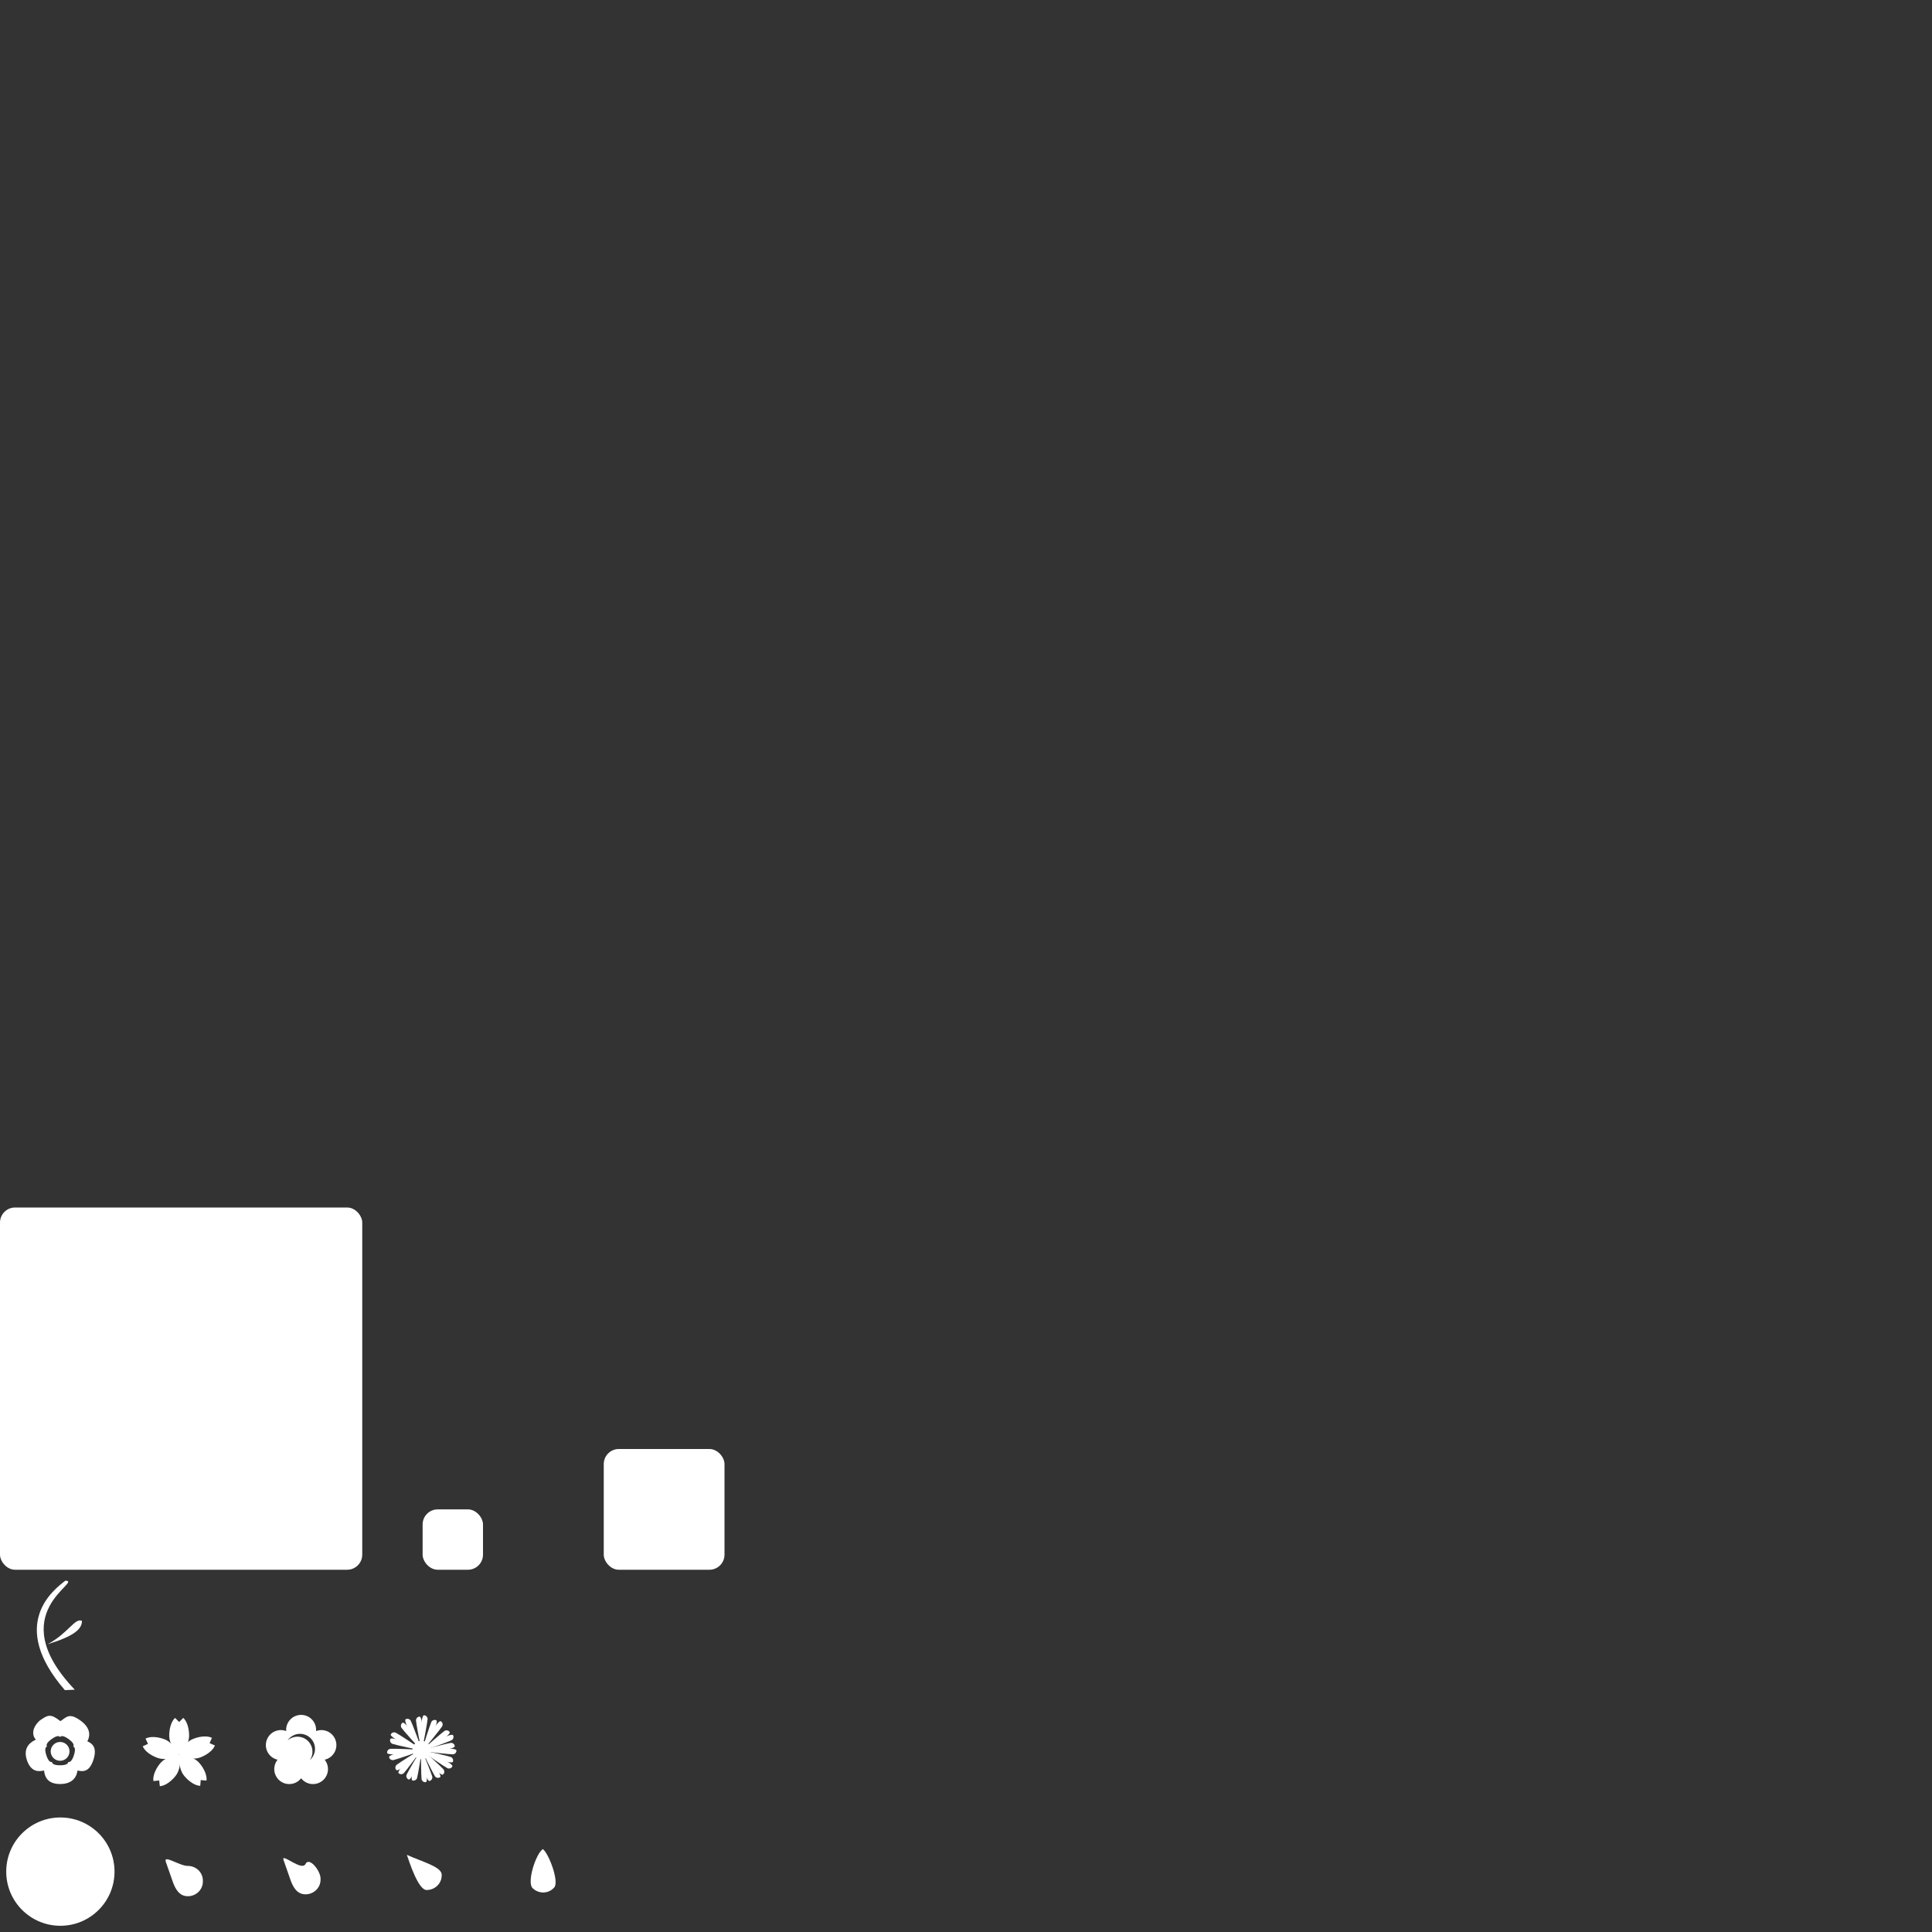 <?xml version="1.0" encoding="UTF-8" standalone="no"?>
<!-- Created with Inkscape (http://www.inkscape.org/) -->

<svg
   xmlns:dc="http://purl.org/dc/elements/1.1/"
   xmlns:cc="http://creativecommons.org/ns#"
   xmlns:rdf="http://www.w3.org/1999/02/22-rdf-syntax-ns#"
   xmlns:svg="http://www.w3.org/2000/svg"
   xmlns="http://www.w3.org/2000/svg"
   xmlns:sodipodi="http://sodipodi.sourceforge.net/DTD/sodipodi-0.dtd"
   xmlns:inkscape="http://www.inkscape.org/namespaces/inkscape"
   width="1024"
   height="1024"
   viewBox="0 0 1024 1024"
   id="svg5262"
   version="1.1"
   inkscape:version="0.91 r13725"
   sodipodi:docname="icons.svg"
   inkscape:export-filename="C:\Users\aseab_000\Documents\GitHub\Self-Care-Jam-2016\game dev\Flower Runner\Assets\spritesheets\icons.png"
   inkscape:export-xdpi="90"
   inkscape:export-ydpi="90">
  <rect x="0" y="0" width="1024" height="1024" fill="#333333" stroke="none"/>
  <defs
     id="defs5264" />
  <sodipodi:namedview
     id="base"
     pagecolor="#ceccca"
     bordercolor="#666666"
     borderopacity="1.0"
     inkscape:pageopacity="0"
     inkscape:pageshadow="2"
     inkscape:zoom="0.49497475"
     inkscape:cx="92.574151"
     inkscape:cy="122.27687"
     inkscape:document-units="px"
     inkscape:current-layer="layer5"
     showgrid="true"
     inkscape:window-width="1280"
     inkscape:window-height="657"
     inkscape:window-x="-8"
     inkscape:window-y="-8"
     inkscape:window-maximized="1"
     units="px"
     gridtolerance="1"
     guidetolerance="1"
     objecttolerance="1">
    <inkscape:grid
       type="xygrid"
       id="grid5810"
       spacingx="32"
       spacingy="32"
       empspacing="2"
       snapvisiblegridlinesonly="false" />
  </sodipodi:namedview>
  <g
     inkscape:groupmode="layer"
     id="layer3"
     inkscape:label="circle"
     sodipodi:insensitive="true">
    <circle
       style="color:#000000;clip-rule:nonzero;display:inline;overflow:visible;visibility:visible;opacity:1;isolation:auto;mix-blend-mode:normal;color-interpolation:sRGB;color-interpolation-filters:linearRGB;solid-color:#000000;solid-opacity:1;fill:#ffffff;fill-opacity:1;fill-rule:nonzero;stroke:none;stroke-width:2;stroke-linecap:round;stroke-linejoin:round;stroke-miterlimit:4;stroke-dasharray:none;stroke-dashoffset:0;stroke-opacity:1;color-rendering:auto;image-rendering:auto;shape-rendering:auto;text-rendering:auto;enable-background:accumulate"
       id="path5818"
       cx="32"
       cy="992"
       r="28.701" />
  </g>
  <g
     inkscape:groupmode="layer"
     id="layer2"
     inkscape:label="petal effects"
     sodipodi:insensitive="true">
    <path
       style="color:#000000;clip-rule:nonzero;display:inline;overflow:visible;visibility:visible;opacity:1;isolation:auto;mix-blend-mode:normal;color-interpolation:sRGB;color-interpolation-filters:linearRGB;solid-color:#000000;solid-opacity:1;fill:#ffffff;fill-opacity:1;fill-rule:nonzero;stroke:none;stroke-width:2;stroke-linecap:round;stroke-linejoin:round;stroke-miterlimit:4;stroke-dasharray:none;stroke-dashoffset:0;stroke-opacity:1;color-rendering:auto;image-rendering:auto;shape-rendering:auto;text-rendering:auto;enable-background:accumulate"
       d="m 99.535,988.974 c 4.425,0 7.987,3.459 7.987,7.756 l 0,0.551 c 0,4.297 -3.562,7.756 -7.987,7.756 -4.425,0 -6.568,-3.7 -7.987,-7.756 l -3.661,-10.462 c -1.419,-4.056 7.223,2.155 11.648,2.155 z"
       id="rect5820"
       inkscape:connector-curvature="0"
       sodipodi:nodetypes="sssssss" />
    <path
       sodipodi:nodetypes="sssssss"
       inkscape:connector-curvature="0"
       id="path5823"
       d="m 161.912,987.964 c 1.894,-3.999 7.987,3.459 7.987,7.756 l 0,0.551 c 0,4.297 -3.562,7.756 -7.987,7.756 -4.425,0 -6.568,-3.7 -7.987,-7.756 l -3.661,-10.462 C 148.845,981.753 160,992 161.912,987.964 Z"
       style="color:#000000;clip-rule:nonzero;display:inline;overflow:visible;visibility:visible;opacity:1;isolation:auto;mix-blend-mode:normal;color-interpolation:sRGB;color-interpolation-filters:linearRGB;solid-color:#000000;solid-opacity:1;fill:#ffffff;fill-opacity:1;fill-rule:nonzero;stroke:none;stroke-width:2;stroke-linecap:round;stroke-linejoin:round;stroke-miterlimit:4;stroke-dasharray:none;stroke-dashoffset:0;stroke-opacity:1;color-rendering:auto;image-rendering:auto;shape-rendering:auto;text-rendering:auto;enable-background:accumulate" />
    <path
       sodipodi:nodetypes="csscc"
       inkscape:connector-curvature="0"
       id="path5825"
       d="m 234.104,993.439 0,0.551 c 0,4.297 -3.562,7.756 -7.987,7.756 -4.425,0 -9.068,-14.593 -10.487,-18.649 7.655,3.545 18.104,6.148 18.474,10.342 z"
       style="color:#000000;clip-rule:nonzero;display:inline;overflow:visible;visibility:visible;opacity:1;isolation:auto;mix-blend-mode:normal;color-interpolation:sRGB;color-interpolation-filters:linearRGB;solid-color:#000000;solid-opacity:1;fill:#ffffff;fill-opacity:1;fill-rule:nonzero;stroke:none;stroke-width:2;stroke-linecap:round;stroke-linejoin:round;stroke-miterlimit:4;stroke-dasharray:none;stroke-dashoffset:0;stroke-opacity:1;color-rendering:auto;image-rendering:auto;shape-rendering:auto;text-rendering:auto;enable-background:accumulate" />
    <path
       style="color:#000000;clip-rule:nonzero;display:inline;overflow:visible;visibility:visible;opacity:1;isolation:auto;mix-blend-mode:normal;color-interpolation:sRGB;color-interpolation-filters:linearRGB;solid-color:#000000;solid-opacity:1;fill:#ffffff;fill-opacity:1;fill-rule:nonzero;stroke:none;stroke-width:2;stroke-linecap:round;stroke-linejoin:round;stroke-miterlimit:4;stroke-dasharray:none;stroke-dashoffset:0;stroke-opacity:1;color-rendering:auto;image-rendering:auto;shape-rendering:auto;text-rendering:auto;enable-background:accumulate"
       d="m 293.802,1000.337 -0.384,0.396 c -2.99,3.086 -7.955,3.092 -11.133,0.013 -3.178,-3.079 1.747,-18.306 5.443,-20.691 3.032,2.191 8.725,17.012 6.073,20.282 z"
       id="path5827"
       inkscape:connector-curvature="0"
       sodipodi:nodetypes="cssccc" />
  </g>
  <g
     inkscape:label="flower baubles"
     inkscape:groupmode="layer"
     id="layer1"
     transform="translate(0,-28.362)"
     sodipodi:insensitive="true">
    <path
       style="color:#000000;clip-rule:nonzero;display:inline;overflow:visible;visibility:visible;opacity:1;isolation:auto;mix-blend-mode:normal;color-interpolation:sRGB;color-interpolation-filters:linearRGB;solid-color:#000000;solid-opacity:1;fill:#ffffff;fill-opacity:1;fill-rule:nonzero;stroke:none;stroke-width:2;stroke-linecap:round;stroke-linejoin:round;stroke-miterlimit:4;stroke-dasharray:none;stroke-dashoffset:0;stroke-opacity:1;color-rendering:auto;image-rendering:auto;shape-rendering:auto;text-rendering:auto;enable-background:accumulate"
       d="m 20.957,940.375 c -4.059,3.801 -4.072,7.708 -1.948,10.051 -2.286,1.019 -7.049,3.74 -4.791,10.69 2.258,6.949 6.69,6.168 9.138,5.649 0.262,2.489 1.198,7.17 8.505,7.17 7.307,0 8.941,-4.681 9.204,-7.17 2.448,0.519 6.182,1.3 8.439,-5.649 2.258,-6.95 -0.933,-8.798 -3.219,-9.817 1.25,-2.168 2.391,-6.629 -3.52,-10.924 -5.912,-4.295 -7.326,-2.114 -10.73,0.241 -5.069,-3.921 -6.4,-3.598 -11.079,-0.241 z m 9.936,8.161 c 0.414,0.022 0.73,0.184 0.968,0.448 0.693,-0.769 2.065,-0.647 4.51,1.129 2.445,1.776 2.985,3.043 2.468,3.94 0.945,0.422 1.254,1.764 0.32,4.638 -0.934,2.875 -1.974,3.78 -2.986,3.565 -0.109,1.029 -1.289,1.737 -4.312,1.737 -3.022,0 -4.203,-0.708 -4.312,-1.737 -1.013,0.216 -2.052,-0.689 -2.986,-3.565 -0.934,-2.874 -0.625,-4.217 0.32,-4.638 -0.517,-0.897 0.023,-2.164 2.468,-3.94 1.605,-1.166 2.749,-1.621 3.542,-1.578 z m 0.968,6.963 c -0.015,0.045 -0.028,0.086 -0.043,0.131 l 0.043,0 0.043,0 c -0.016,-0.045 -0.028,-0.086 -0.043,-0.131 z m -0.184,0.539 c -4.66e-4,0.002 -8.99e-4,0.003 -0.001,0.005 0.007,0.005 0.014,0.009 0.02,0.013 0.054,-0.002 0.111,-0.006 0.165,-0.008 -0.06,-0.002 -0.123,-0.007 -0.184,-0.009 z m 0.184,0.009 c 0.054,0.002 0.111,0.006 0.165,0.008 0.007,-0.005 0.014,-0.009 0.02,-0.013 -4.66e-4,-0.002 -8.99e-4,-0.003 -0.001,-0.005 -0.061,0.003 -0.123,0.007 -0.184,0.009 z m -0.196,0.009 c -0.005,1.6e-4 -0.011,0.002 -0.016,0.002 -0.016,0.057 -0.03,0.117 -0.046,0.173 0.021,-0.056 0.045,-0.116 0.065,-0.172 -9.91e-4,-6.9e-4 -0.002,-0.002 -0.003,-0.003 z m -0.062,0.174 c -0.022,0.059 -0.047,0.119 -0.069,0.178 0.006,0.005 0.012,0.009 0.018,0.013 0.018,-0.062 0.034,-0.129 0.051,-0.192 z m -0.051,0.192 c -0.002,0.006 -0.004,0.014 -0.005,0.02 0.05,0.033 0.103,0.066 0.153,0.099 -0.049,-0.038 -0.099,-0.081 -0.147,-0.119 z m 0.147,0.119 c 0.048,0.037 0.097,0.078 0.145,0.116 0.005,-0.004 0.012,-0.007 0.018,-0.011 -0.052,-0.035 -0.11,-0.07 -0.162,-0.105 z m 0.162,0.105 c 0.005,0.004 0.012,0.007 0.018,0.011 0.048,-0.038 0.097,-0.079 0.145,-0.116 -0.053,0.035 -0.11,0.07 -0.162,0.105 z m 0.162,-0.105 c 0.049,-0.033 0.103,-0.065 0.153,-0.099 -0.002,-0.006 -0.004,-0.014 -0.005,-0.02 -0.048,0.038 -0.099,0.081 -0.147,0.119 z m 0.147,-0.119 c 0.006,-0.005 0.012,-0.009 0.018,-0.013 -0.022,-0.059 -0.047,-0.12 -0.069,-0.178 0.018,0.063 0.033,0.13 0.051,0.192 z m -0.051,-0.192 c -0.016,-0.056 -0.03,-0.116 -0.046,-0.173 -0.005,-1.5e-4 -0.011,-0.002 -0.016,-0.002 -9.91e-4,6.9e-4 -0.002,0.002 -0.003,0.003 0.02,0.056 0.044,0.115 0.065,0.172 z m -0.9,-0.165 c -0.049,6.9e-4 -0.092,6.9e-4 -0.14,0.002 0.038,0.029 0.073,0.053 0.112,0.082 0.005,-0.017 0.008,-0.025 0.014,-0.042 0.006,-0.017 0.009,-0.025 0.015,-0.042 z m 1.283,0 c 0.006,0.017 0.009,0.025 0.015,0.042 0.006,0.017 0.008,0.025 0.013,0.042 0.039,-0.029 0.074,-0.054 0.112,-0.082 -0.048,-6e-4 -0.092,-5.1e-4 -0.14,-0.002 z m -1.082,0.787 c -0.014,0.046 -0.028,0.087 -0.042,0.132 0.039,-0.028 0.073,-0.053 0.112,-0.081 -0.015,-0.011 -0.022,-0.015 -0.036,-0.026 -0.014,-0.01 -0.02,-0.015 -0.034,-0.026 z m 0.881,0 c -0.014,0.01 -0.02,0.015 -0.034,0.026 -0.015,0.011 -0.022,0.015 -0.036,0.026 0.039,0.028 0.073,0.054 0.112,0.081 -0.014,-0.046 -0.028,-0.086 -0.042,-0.132 z"
       id="path5850"
       inkscape:connector-curvature="0"
       sodipodi:nodetypes="ccscscscsccccscscscscscccccccccccccccccccccccccccccccccccccccccccccccccccccccccccccccccccccccccccccccccc" />
    <circle
       style="color:#000000;clip-rule:nonzero;display:inline;overflow:visible;visibility:visible;opacity:1;isolation:auto;mix-blend-mode:normal;color-interpolation:sRGB;color-interpolation-filters:linearRGB;solid-color:#000000;solid-opacity:1;fill:#ffffff;fill-opacity:1;fill-rule:nonzero;stroke:none;stroke-width:2;stroke-linecap:round;stroke-linejoin:round;stroke-miterlimit:4;stroke-dasharray:none;stroke-dashoffset:0;stroke-opacity:1;color-rendering:auto;image-rendering:auto;shape-rendering:auto;text-rendering:auto;enable-background:accumulate"
       id="path5913"
       cx="31.861"
       cy="956.628"
       r="4.989" />
    <path
       style="color:#000000;clip-rule:nonzero;display:inline;overflow:visible;visibility:visible;opacity:1;isolation:auto;mix-blend-mode:normal;color-interpolation:sRGB;color-interpolation-filters:linearRGB;solid-color:#000000;solid-opacity:1;fill:#ffffff;fill-opacity:1;fill-rule:nonzero;stroke:none;stroke-width:2;stroke-linecap:round;stroke-linejoin:round;stroke-miterlimit:4;stroke-dasharray:none;stroke-dashoffset:0;stroke-opacity:1;color-rendering:auto;image-rendering:auto;shape-rendering:auto;text-rendering:auto;enable-background:accumulate"
       d="m 97.133,938.889 -2.169,2.169 -2.167,-2.167 c -1.886,1.66 -3.1,5.319 -3.103,9.355 1.76e-4,5.676 5.27,10.277 5.27,10.277 0,0 5.27,-4.601 5.27,-10.277 -0.002,-4.036 -1.215,-7.695 -3.101,-9.356 z"
       id="path5918"
       inkscape:connector-curvature="0"
       sodipodi:nodetypes="ccccccc" />
    <path
       sodipodi:nodetypes="ccccccc"
       inkscape:connector-curvature="0"
       id="path5923"
       d="m 113.9,953.499 -2.808,-1.234 1.233,-2.806 c -2.231,-1.156 -6.081,-0.959 -9.843,0.503 -5.289,2.06 -7.664,8.64 -7.664,8.64 0,0 6.2,3.241 11.489,1.182 3.76,-1.466 6.73,-3.925 7.593,-6.285 z"
       style="color:#000000;clip-rule:nonzero;display:inline;overflow:visible;visibility:visible;opacity:1;isolation:auto;mix-blend-mode:normal;color-interpolation:sRGB;color-interpolation-filters:linearRGB;solid-color:#000000;solid-opacity:1;fill:#ffffff;fill-opacity:1;fill-rule:nonzero;stroke:none;stroke-width:2;stroke-linecap:round;stroke-linejoin:round;stroke-miterlimit:4;stroke-dasharray:none;stroke-dashoffset:0;stroke-opacity:1;color-rendering:auto;image-rendering:auto;shape-rendering:auto;text-rendering:auto;enable-background:accumulate"
       inkscape:transform-center-x="-9.527138"
       inkscape:transform-center-y="-3.8654554" />
    <path
       inkscape:transform-center-y="-3.6225671"
       inkscape:transform-center-x="9.579047"
       style="color:#000000;clip-rule:nonzero;display:inline;overflow:visible;visibility:visible;opacity:1;isolation:auto;mix-blend-mode:normal;color-interpolation:sRGB;color-interpolation-filters:linearRGB;solid-color:#000000;solid-opacity:1;fill:#ffffff;fill-opacity:1;fill-rule:nonzero;stroke:none;stroke-width:2;stroke-linecap:round;stroke-linejoin:round;stroke-miterlimit:4;stroke-dasharray:none;stroke-dashoffset:0;stroke-opacity:1;color-rendering:auto;image-rendering:auto;shape-rendering:auto;text-rendering:auto;enable-background:accumulate"
       d="m 75.657,953.931 2.78,-1.297 -1.296,-2.778 c 2.205,-1.206 6.058,-1.096 9.852,0.281 5.334,1.94 7.857,8.465 7.857,8.465 0,0 -6.125,3.38 -11.459,1.441 -3.792,-1.381 -6.817,-3.772 -7.733,-6.112 z"
       id="path5925"
       inkscape:connector-curvature="0"
       sodipodi:nodetypes="ccccccc" />
    <path
       inkscape:transform-center-y="8.0754399"
       inkscape:transform-center-x="-7.1615278"
       style="color:#000000;clip-rule:nonzero;display:inline;overflow:visible;visibility:visible;opacity:1;isolation:auto;mix-blend-mode:normal;color-interpolation:sRGB;color-interpolation-filters:linearRGB;solid-color:#000000;solid-opacity:1;fill:#ffffff;fill-opacity:1;fill-rule:nonzero;stroke:none;stroke-width:2;stroke-linecap:round;stroke-linejoin:round;stroke-miterlimit:4;stroke-dasharray:none;stroke-dashoffset:0;stroke-opacity:1;color-rendering:auto;image-rendering:auto;shape-rendering:auto;text-rendering:auto;enable-background:accumulate"
       d="m 109.442,972.097 -3.056,-0.264 -0.264,3.054 c -2.512,-0.057 -5.796,-2.076 -8.395,-5.164 -3.652,-4.345 -2.579,-11.258 -2.579,-11.258 0,0 6.995,0.131 10.647,4.475 2.595,3.09 4.022,6.672 3.647,9.157 z"
       id="path5927"
       inkscape:connector-curvature="0"
       sodipodi:nodetypes="ccccccc" />
    <path
       sodipodi:nodetypes="ccccccc"
       inkscape:connector-curvature="0"
       id="path5931"
       d="m 81.324,972.367 3.049,-0.333 0.333,3.047 c 2.51,-0.113 5.747,-2.207 8.276,-5.352 3.553,-4.426 2.324,-11.313 2.324,-11.313 0,0 -6.99,0.289 -10.543,4.714 -2.525,3.148 -3.87,6.761 -3.439,9.237 z"
       style="color:#000000;clip-rule:nonzero;display:inline;overflow:visible;visibility:visible;opacity:1;isolation:auto;mix-blend-mode:normal;color-interpolation:sRGB;color-interpolation-filters:linearRGB;solid-color:#000000;solid-opacity:1;fill:#ffffff;fill-opacity:1;fill-rule:nonzero;stroke:none;stroke-width:2;stroke-linecap:round;stroke-linejoin:round;stroke-miterlimit:4;stroke-dasharray:none;stroke-dashoffset:0;stroke-opacity:1;color-rendering:auto;image-rendering:auto;shape-rendering:auto;text-rendering:auto;enable-background:accumulate"
       inkscape:transform-center-x="6.9896329"
       inkscape:transform-center-y="8.1986661" />
    <path
       style="color:#000000;clip-rule:nonzero;display:inline;overflow:visible;visibility:visible;opacity:1;isolation:auto;mix-blend-mode:normal;color-interpolation:sRGB;color-interpolation-filters:linearRGB;solid-color:#000000;solid-opacity:1;fill:#ffffff;fill-opacity:1;fill-rule:nonzero;stroke:none;stroke-width:2;stroke-linecap:round;stroke-linejoin:round;stroke-miterlimit:4;stroke-dasharray:none;stroke-dashoffset:0;stroke-opacity:1;color-rendering:auto;image-rendering:auto;shape-rendering:auto;text-rendering:auto;enable-background:accumulate"
       d="m 159.604,937.296 a 7.942,7.942 0 0 0 -7.942,7.942 7.942,7.942 0 0 0 0.03,0.634 7.942,7.942 0 0 0 -4.734,-0.292 7.942,7.942 0 0 0 -5.808,9.614 7.942,7.942 0 0 0 5.984,5.838 7.942,7.942 0 0 0 -1.532,6.883 7.942,7.942 0 0 0 9.614,5.808 7.942,7.942 0 0 0 4.387,-2.866 7.942,7.942 0 0 0 4.388,2.866 7.942,7.942 0 0 0 9.614,-5.808 7.942,7.942 0 0 0 -1.533,-6.883 7.942,7.942 0 0 0 5.984,-5.838 7.942,7.942 0 0 0 -5.806,-9.614 7.942,7.942 0 0 0 -4.737,0.293 7.942,7.942 0 0 0 0.031,-0.636 7.942,7.942 0 0 0 -7.942,-7.942 z m -0.328,10.039 a 7.942,7.942 0 0 1 1.572,0.211 7.942,7.942 0 0 1 6.103,7.992 7.942,7.942 0 0 1 -0.211,1.571 7.942,7.942 0 0 1 -2.517,4.146 7.942,7.942 0 0 0 1.164,-2.629 7.942,7.942 0 0 0 -5.892,-9.562 7.942,7.942 0 0 0 -7.049,1.748 7.942,7.942 0 0 1 6.831,-3.476 z"
       id="path5933"
       inkscape:connector-curvature="0" />
    <path
       style="color:#000000;clip-rule:nonzero;display:inline;overflow:visible;visibility:visible;opacity:1;isolation:auto;mix-blend-mode:normal;color-interpolation:sRGB;color-interpolation-filters:linearRGB;solid-color:#000000;solid-opacity:1;fill:#ffffff;fill-opacity:1;fill-rule:nonzero;stroke:none;stroke-width:2;stroke-linecap:round;stroke-linejoin:round;stroke-miterlimit:4;stroke-dasharray:none;stroke-dashoffset:0;stroke-opacity:1;color-rendering:auto;image-rendering:auto;shape-rendering:auto;text-rendering:auto;enable-background:accumulate"
       d="m 223.91,944.491 c 0,1.112 -0.091,12.346 -0.497,11.368 -0.467,-1.125 -2.925,-14.519 -2.925,-15.63 0,-1.112 0.859,-2.013 1.918,-2.013 1.059,0 1.504,5.164 1.504,6.276 z"
       id="path5954"
       inkscape:connector-curvature="0"
       sodipodi:nodetypes="sssss"
       inkscape:transform-center-x="1.0064957"
       inkscape:transform-center-y="-8.6440583" />
    <path
       sodipodi:nodetypes="sssss"
       inkscape:connector-curvature="0"
       id="path5957"
       d="m 223.211,943.781 c 0,1.112 0.091,12.346 0.497,11.368 0.467,-1.125 2.925,-14.519 2.925,-15.63 0,-1.112 -0.859,-2.013 -1.918,-2.013 -1.059,0 -1.504,5.164 -1.504,6.276 z"
       style="color:#000000;clip-rule:nonzero;display:inline;overflow:visible;visibility:visible;opacity:1;isolation:auto;mix-blend-mode:normal;color-interpolation:sRGB;color-interpolation-filters:linearRGB;solid-color:#000000;solid-opacity:1;fill:#ffffff;fill-opacity:1;fill-rule:nonzero;stroke:none;stroke-width:2;stroke-linecap:round;stroke-linejoin:round;stroke-miterlimit:4;stroke-dasharray:none;stroke-dashoffset:0;stroke-opacity:1;color-rendering:auto;image-rendering:auto;shape-rendering:auto;text-rendering:auto;enable-background:accumulate"
       inkscape:transform-center-x="-1.7169693"
       inkscape:transform-center-y="-9.3545333" />
    <path
       sodipodi:nodetypes="sssss"
       inkscape:connector-curvature="0"
       id="path5959"
       d="m 219.277,965.595 c 0.378,-1.045 4.288,-11.578 4.337,-10.519 0.057,1.217 -2.192,14.647 -2.57,15.693 -0.378,1.045 -1.493,1.6 -2.489,1.24 -0.996,-0.361 0.344,-5.368 0.722,-6.413 z"
       style="color:#000000;clip-rule:nonzero;display:inline;overflow:visible;visibility:visible;opacity:1;isolation:auto;mix-blend-mode:normal;color-interpolation:sRGB;color-interpolation-filters:linearRGB;solid-color:#000000;solid-opacity:1;fill:#ffffff;fill-opacity:1;fill-rule:nonzero;stroke:none;stroke-width:2;stroke-linecap:round;stroke-linejoin:round;stroke-miterlimit:4;stroke-dasharray:none;stroke-dashoffset:0;stroke-opacity:1;color-rendering:auto;image-rendering:auto;shape-rendering:auto;text-rendering:auto;enable-background:accumulate"
       inkscape:transform-center-x="-1.0028734"
       inkscape:transform-center-y="-1.0829414" />
    <path
       style="color:#000000;clip-rule:nonzero;display:inline;overflow:visible;visibility:visible;opacity:1;isolation:auto;mix-blend-mode:normal;color-interpolation:sRGB;color-interpolation-filters:linearRGB;solid-color:#000000;solid-opacity:1;fill:#ffffff;fill-opacity:1;fill-rule:nonzero;stroke:none;stroke-width:2;stroke-linecap:round;stroke-linejoin:round;stroke-miterlimit:4;stroke-dasharray:none;stroke-dashoffset:0;stroke-opacity:1;color-rendering:auto;image-rendering:auto;shape-rendering:auto;text-rendering:auto;enable-background:accumulate"
       d="m 220.166,966.145 c 0.378,-1.045 4.117,-11.64 3.402,-10.858 -0.822,0.899 -7.692,12.656 -8.071,13.701 -0.378,1.045 0.122,2.185 1.119,2.546 0.996,0.361 3.172,-4.344 3.55,-5.389 z"
       id="path5961"
       inkscape:connector-curvature="0"
       sodipodi:nodetypes="sssss"
       inkscape:transform-center-x="0.86067503"
       inkscape:transform-center-y="-0.88670344" />
    <path
       inkscape:transform-center-y="3.3226903"
       inkscape:transform-center-x="-8.1165199"
       sodipodi:nodetypes="sssss"
       inkscape:connector-curvature="0"
       id="path5963"
       d="m 233.667,961.055 c -1.02,-0.441 -11.296,-4.984 -10.236,-4.969 1.218,0.018 14.487,3.078 15.507,3.52 1.02,0.441 1.507,1.587 1.086,2.56 -0.421,0.972 -5.337,-0.669 -6.357,-1.111 z"
       style="color:#000000;clip-rule:nonzero;display:inline;overflow:visible;visibility:visible;opacity:1;isolation:auto;mix-blend-mode:normal;color-interpolation:sRGB;color-interpolation-filters:linearRGB;solid-color:#000000;solid-opacity:1;fill:#ffffff;fill-opacity:1;fill-rule:nonzero;stroke:none;stroke-width:2;stroke-linecap:round;stroke-linejoin:round;stroke-miterlimit:4;stroke-dasharray:none;stroke-dashoffset:0;stroke-opacity:1;color-rendering:auto;image-rendering:auto;shape-rendering:auto;text-rendering:auto;enable-background:accumulate" />
    <path
       inkscape:transform-center-y="5.1719192"
       inkscape:transform-center-x="-8.2091379"
       style="color:#000000;clip-rule:nonzero;display:inline;overflow:visible;visibility:visible;opacity:1;isolation:auto;mix-blend-mode:normal;color-interpolation:sRGB;color-interpolation-filters:linearRGB;solid-color:#000000;solid-opacity:1;fill:#ffffff;fill-opacity:1;fill-rule:nonzero;stroke:none;stroke-width:2;stroke-linecap:round;stroke-linejoin:round;stroke-miterlimit:4;stroke-dasharray:none;stroke-dashoffset:0;stroke-opacity:1;color-rendering:auto;image-rendering:auto;shape-rendering:auto;text-rendering:auto;enable-background:accumulate"
       d="m 234.596,960.696 c -1.02,-0.441 -11.368,-4.817 -10.631,-4.056 0.847,0.875 12.165,8.447 13.185,8.889 1.02,0.441 2.189,0.011 2.609,-0.962 0.421,-0.972 -4.143,-3.43 -5.163,-3.871 z"
       id="path5965"
       inkscape:connector-curvature="0"
       sodipodi:nodetypes="sssss" />
    <path
       inkscape:transform-center-y="-3.1043881"
       inkscape:transform-center-x="8.1677322"
       style="color:#000000;clip-rule:nonzero;display:inline;overflow:visible;visibility:visible;opacity:1;isolation:auto;mix-blend-mode:normal;color-interpolation:sRGB;color-interpolation-filters:linearRGB;solid-color:#000000;solid-opacity:1;fill:#ffffff;fill-opacity:1;fill-rule:nonzero;stroke:none;stroke-width:2;stroke-linecap:round;stroke-linejoin:round;stroke-miterlimit:4;stroke-dasharray:none;stroke-dashoffset:0;stroke-opacity:1;color-rendering:auto;image-rendering:auto;shape-rendering:auto;text-rendering:auto;enable-background:accumulate"
       d="m 213.245,951.139 c 1.025,0.432 11.342,4.877 10.283,4.872 -1.218,-0.006 -14.515,-2.942 -15.54,-3.374 -1.025,-0.432 -1.522,-1.573 -1.11,-2.549 0.411,-0.976 5.343,0.619 6.367,1.051 z"
       id="path5967"
       inkscape:connector-curvature="0"
       sodipodi:nodetypes="sssss" />
    <path
       inkscape:transform-center-y="-4.9564291"
       inkscape:transform-center-x="8.2765503"
       sodipodi:nodetypes="sssss"
       inkscape:connector-curvature="0"
       id="path5969"
       d="m 212.319,951.507 c 1.025,0.432 11.412,4.71 10.669,3.956 -0.855,-0.868 -12.244,-8.333 -13.268,-8.764 -1.025,-0.432 -2.189,0.01 -2.6,0.986 -0.411,0.976 4.175,3.391 5.199,3.823 z"
       style="color:#000000;clip-rule:nonzero;display:inline;overflow:visible;visibility:visible;opacity:1;isolation:auto;mix-blend-mode:normal;color-interpolation:sRGB;color-interpolation-filters:linearRGB;solid-color:#000000;solid-opacity:1;fill:#ffffff;fill-opacity:1;fill-rule:nonzero;stroke:none;stroke-width:2;stroke-linecap:round;stroke-linejoin:round;stroke-miterlimit:4;stroke-dasharray:none;stroke-dashoffset:0;stroke-opacity:1;color-rendering:auto;image-rendering:auto;shape-rendering:auto;text-rendering:auto;enable-background:accumulate" />
    <path
       style="color:#000000;clip-rule:nonzero;display:inline;overflow:visible;visibility:visible;opacity:1;isolation:auto;mix-blend-mode:normal;color-interpolation:sRGB;color-interpolation-filters:linearRGB;solid-color:#000000;solid-opacity:1;fill:#ffffff;fill-opacity:1;fill-rule:nonzero;stroke:none;stroke-width:2;stroke-linecap:round;stroke-linejoin:round;stroke-miterlimit:4;stroke-dasharray:none;stroke-dashoffset:0;stroke-opacity:1;color-rendering:auto;image-rendering:auto;shape-rendering:auto;text-rendering:auto;enable-background:accumulate"
       d="m 233.682,950.885 c -0.959,0.563 -10.695,6.169 -10.056,5.323 0.734,-0.972 11.043,-9.869 12.001,-10.432 0.959,-0.563 2.171,-0.278 2.707,0.636 0.536,0.914 -3.693,3.91 -4.652,4.473 z"
       id="path5971"
       inkscape:connector-curvature="0"
       sodipodi:nodetypes="sssss"
       inkscape:transform-center-x="-7.3402543"
       inkscape:transform-center-y="-5.0636563" />
    <path
       sodipodi:nodetypes="sssss"
       inkscape:connector-curvature="0"
       id="path5973"
       d="m 233.941,949.923 c -0.959,0.563 -10.603,6.326 -9.553,6.181 1.207,-0.166 14.003,-4.824 14.961,-5.387 0.959,-0.563 1.302,-1.759 0.766,-2.673 -0.536,-0.914 -5.215,1.316 -6.174,1.879 z"
       style="color:#000000;clip-rule:nonzero;display:inline;overflow:visible;visibility:visible;opacity:1;isolation:auto;mix-blend-mode:normal;color-interpolation:sRGB;color-interpolation-filters:linearRGB;solid-color:#000000;solid-opacity:1;fill:#ffffff;fill-opacity:1;fill-rule:nonzero;stroke:none;stroke-width:2;stroke-linecap:round;stroke-linejoin:round;stroke-miterlimit:4;stroke-dasharray:none;stroke-dashoffset:0;stroke-opacity:1;color-rendering:auto;image-rendering:auto;shape-rendering:auto;text-rendering:auto;enable-background:accumulate"
       inkscape:transform-center-x="-8.6905554"
       inkscape:transform-center-y="-3.9880264" />
    <circle
       style="color:#000000;clip-rule:nonzero;display:inline;overflow:visible;visibility:visible;opacity:1;isolation:auto;mix-blend-mode:normal;color-interpolation:sRGB;color-interpolation-filters:linearRGB;solid-color:#000000;solid-opacity:1;fill:#ffffff;fill-opacity:1;fill-rule:nonzero;stroke:none;stroke-width:2;stroke-linecap:round;stroke-linejoin:round;stroke-miterlimit:4;stroke-dasharray:none;stroke-dashoffset:0;stroke-opacity:1;color-rendering:auto;image-rendering:auto;shape-rendering:auto;text-rendering:auto;enable-background:accumulate"
       id="path5975"
       cx="223.448"
       cy="955.906"
       r="4.886" />
    <path
       inkscape:transform-center-y="-7.2744686"
       inkscape:transform-center-x="5.156876"
       sodipodi:nodetypes="sssss"
       inkscape:connector-curvature="0"
       id="path5997"
       d="m 217.929,946.016 c 0.576,0.951 6.322,10.605 5.467,9.979 -0.983,-0.72 -10.027,-10.899 -10.604,-11.85 -0.576,-0.951 -0.309,-2.167 0.597,-2.716 0.906,-0.549 3.963,3.637 4.539,4.587 z"
       style="color:#000000;clip-rule:nonzero;display:inline;overflow:visible;visibility:visible;opacity:1;isolation:auto;mix-blend-mode:normal;color-interpolation:sRGB;color-interpolation-filters:linearRGB;solid-color:#000000;solid-opacity:1;fill:#ffffff;fill-opacity:1;fill-rule:nonzero;stroke:none;stroke-width:2;stroke-linecap:round;stroke-linejoin:round;stroke-miterlimit:4;stroke-dasharray:none;stroke-dashoffset:0;stroke-opacity:1;color-rendering:auto;image-rendering:auto;shape-rendering:auto;text-rendering:auto;enable-background:accumulate" />
    <path
       inkscape:transform-center-y="-8.6404952"
       inkscape:transform-center-x="4.1070558"
       style="color:#000000;clip-rule:nonzero;display:inline;overflow:visible;visibility:visible;opacity:1;isolation:auto;mix-blend-mode:normal;color-interpolation:sRGB;color-interpolation-filters:linearRGB;solid-color:#000000;solid-opacity:1;fill:#ffffff;fill-opacity:1;fill-rule:nonzero;stroke:none;stroke-width:2;stroke-linecap:round;stroke-linejoin:round;stroke-miterlimit:4;stroke-dasharray:none;stroke-dashoffset:0;stroke-opacity:1;color-rendering:auto;image-rendering:auto;shape-rendering:auto;text-rendering:auto;enable-background:accumulate"
       d="m 216.964,945.77 c 0.576,0.951 6.478,10.511 6.318,9.463 -0.183,-1.204 -5.025,-13.932 -5.601,-14.882 -0.576,-0.951 -1.778,-1.276 -2.684,-0.727 -0.906,0.549 1.391,5.196 1.967,6.146 z"
       id="path5999"
       inkscape:connector-curvature="0"
       sodipodi:nodetypes="sssss" />
    <path
       inkscape:transform-center-y="-1.5761976"
       inkscape:transform-center-x="-1.152823"
       style="color:#000000;clip-rule:nonzero;display:inline;overflow:visible;visibility:visible;opacity:1;isolation:auto;mix-blend-mode:normal;color-interpolation:sRGB;color-interpolation-filters:linearRGB;solid-color:#000000;solid-opacity:1;fill:#ffffff;fill-opacity:1;fill-rule:nonzero;stroke:none;stroke-width:2;stroke-linecap:round;stroke-linejoin:round;stroke-miterlimit:4;stroke-dasharray:none;stroke-dashoffset:0;stroke-opacity:1;color-rendering:auto;image-rendering:auto;shape-rendering:auto;text-rendering:auto;enable-background:accumulate"
       d="m 224.907,966.464 c -0.218,-1.09 -2.335,-12.123 -1.744,-11.244 0.679,1.011 5.718,13.662 5.937,14.752 0.218,1.09 -0.447,2.142 -1.486,2.35 -1.039,0.208 -2.488,-4.768 -2.707,-5.858 z"
       id="path6001"
       inkscape:connector-curvature="0"
       sodipodi:nodetypes="sssss" />
    <path
       inkscape:transform-center-y="-0.61864216"
       inkscape:transform-center-x="0.44766013"
       sodipodi:nodetypes="sssss"
       inkscape:connector-curvature="0"
       id="path6003"
       d="m 225.953,966.474 c -0.218,-1.09 -2.513,-12.088 -2.72,-11.049 -0.237,1.195 -0.017,14.81 0.201,15.9 0.218,1.09 1.237,1.805 2.276,1.597 1.039,-0.208 0.461,-5.359 0.242,-6.449 z"
       style="color:#000000;clip-rule:nonzero;display:inline;overflow:visible;visibility:visible;opacity:1;isolation:auto;mix-blend-mode:normal;color-interpolation:sRGB;color-interpolation-filters:linearRGB;solid-color:#000000;solid-opacity:1;fill:#ffffff;fill-opacity:1;fill-rule:nonzero;stroke:none;stroke-width:2;stroke-linecap:round;stroke-linejoin:round;stroke-miterlimit:4;stroke-dasharray:none;stroke-dashoffset:0;stroke-opacity:1;color-rendering:auto;image-rendering:auto;shape-rendering:auto;text-rendering:auto;enable-background:accumulate" />
    <path
       style="color:#000000;clip-rule:nonzero;display:inline;overflow:visible;visibility:visible;opacity:1;isolation:auto;mix-blend-mode:normal;color-interpolation:sRGB;color-interpolation-filters:linearRGB;solid-color:#000000;solid-opacity:1;fill:#ffffff;fill-opacity:1;fill-rule:nonzero;stroke:none;stroke-width:2;stroke-linecap:round;stroke-linejoin:round;stroke-miterlimit:4;stroke-dasharray:none;stroke-dashoffset:0;stroke-opacity:1;color-rendering:auto;image-rendering:auto;shape-rendering:auto;text-rendering:auto;enable-background:accumulate"
       d="m 234.889,955.842 c -1.109,0.081 -12.32,0.807 -11.374,0.33 1.088,-0.548 14.268,-3.973 15.376,-4.053 1.109,-0.081 2.07,0.71 2.147,1.767 0.077,1.057 -5.041,1.875 -6.15,1.956 z"
       id="path6005"
       inkscape:connector-curvature="0"
       sodipodi:nodetypes="sssss"
       inkscape:transform-center-x="-8.6018537"
       inkscape:transform-center-y="-1.7317379" />
    <path
       sodipodi:nodetypes="sssss"
       inkscape:connector-curvature="0"
       id="path6007"
       d="m 235.547,955.094 c -1.109,0.081 -12.307,0.988 -11.301,1.322 1.156,0.384 14.693,1.861 15.802,1.781 1.109,-0.081 1.945,-1.003 1.868,-2.06 -0.077,-1.057 -5.26,-1.124 -6.369,-1.044 z"
       style="color:#000000;clip-rule:nonzero;display:inline;overflow:visible;visibility:visible;opacity:1;isolation:auto;mix-blend-mode:normal;color-interpolation:sRGB;color-interpolation-filters:linearRGB;solid-color:#000000;solid-opacity:1;fill:#ffffff;fill-opacity:1;fill-rule:nonzero;stroke:none;stroke-width:2;stroke-linecap:round;stroke-linejoin:round;stroke-miterlimit:4;stroke-dasharray:none;stroke-dashoffset:0;stroke-opacity:1;color-rendering:auto;image-rendering:auto;shape-rendering:auto;text-rendering:auto;enable-background:accumulate"
       inkscape:transform-center-x="-9.4036013"
       inkscape:transform-center-y="0.67949219" />
    <path
       sodipodi:nodetypes="sssss"
       inkscape:connector-curvature="0"
       id="path6009"
       d="m 212.223,957.239 c 1.1,-0.162 12.227,-1.708 11.319,-1.164 -1.045,0.626 -13.938,5.008 -15.038,5.17 -1.1,0.162 -2.117,-0.556 -2.271,-1.605 -0.154,-1.048 4.89,-2.24 5.99,-2.402 z"
       style="color:#000000;clip-rule:nonzero;display:inline;overflow:visible;visibility:visible;opacity:1;isolation:auto;mix-blend-mode:normal;color-interpolation:sRGB;color-interpolation-filters:linearRGB;solid-color:#000000;solid-opacity:1;fill:#ffffff;fill-opacity:1;fill-rule:nonzero;stroke:none;stroke-width:2;stroke-linecap:round;stroke-linejoin:round;stroke-miterlimit:4;stroke-dasharray:none;stroke-dashoffset:0;stroke-opacity:1;color-rendering:auto;image-rendering:auto;shape-rendering:auto;text-rendering:auto;enable-background:accumulate"
       inkscape:transform-center-x="8.4594835"
       inkscape:transform-center-y="2.4503847" />
    <path
       style="color:#000000;clip-rule:nonzero;display:inline;overflow:visible;visibility:visible;opacity:1;isolation:auto;mix-blend-mode:normal;color-interpolation:sRGB;color-interpolation-filters:linearRGB;solid-color:#000000;solid-opacity:1;fill:#ffffff;fill-opacity:1;fill-rule:nonzero;stroke:none;stroke-width:2;stroke-linecap:round;stroke-linejoin:round;stroke-miterlimit:4;stroke-dasharray:none;stroke-dashoffset:0;stroke-opacity:1;color-rendering:auto;image-rendering:auto;shape-rendering:auto;text-rendering:auto;enable-background:accumulate"
       d="m 211.622,958.034 c 1.1,-0.162 12.201,-1.888 11.174,-2.148 -1.181,-0.299 -14.79,-0.779 -15.89,-0.617 -1.1,0.162 -1.866,1.143 -1.712,2.191 0.154,1.048 5.328,0.736 6.428,0.574 z"
       id="path6011"
       inkscape:connector-curvature="0"
       sodipodi:nodetypes="sssss"
       inkscape:transform-center-x="9.3530882"
       inkscape:transform-center-y="0.55776766" />
    <path
       inkscape:transform-center-y="-7.8438183"
       inkscape:transform-center-x="-3.9806735"
       sodipodi:nodetypes="sssss"
       inkscape:connector-curvature="0"
       id="path6013"
       d="m 229.6,946.418 c -0.528,0.978 -5.948,10.819 -5.84,9.765 0.123,-1.212 4.327,-14.164 4.855,-15.142 0.528,-0.978 1.712,-1.363 2.644,-0.859 0.932,0.504 -1.131,5.258 -1.66,6.236 z"
       style="color:#000000;clip-rule:nonzero;display:inline;overflow:visible;visibility:visible;opacity:1;isolation:auto;mix-blend-mode:normal;color-interpolation:sRGB;color-interpolation-filters:linearRGB;solid-color:#000000;solid-opacity:1;fill:#ffffff;fill-opacity:1;fill-rule:nonzero;stroke:none;stroke-width:2;stroke-linecap:round;stroke-linejoin:round;stroke-miterlimit:4;stroke-dasharray:none;stroke-dashoffset:0;stroke-opacity:1;color-rendering:auto;image-rendering:auto;shape-rendering:auto;text-rendering:auto;enable-background:accumulate" />
    <path
       inkscape:transform-center-y="-7.7828417"
       inkscape:transform-center-x="-5.7941029"
       style="color:#000000;clip-rule:nonzero;display:inline;overflow:visible;visibility:visible;opacity:1;isolation:auto;mix-blend-mode:normal;color-interpolation:sRGB;color-interpolation-filters:linearRGB;solid-color:#000000;solid-opacity:1;fill:#ffffff;fill-opacity:1;fill-rule:nonzero;stroke:none;stroke-width:2;stroke-linecap:round;stroke-linejoin:round;stroke-miterlimit:4;stroke-dasharray:none;stroke-dashoffset:0;stroke-opacity:1;color-rendering:auto;image-rendering:auto;shape-rendering:auto;text-rendering:auto;enable-background:accumulate"
       d="m 229.323,945.461 c -0.528,0.978 -5.788,10.906 -4.965,10.238 0.946,-0.768 9.474,-11.384 10.002,-12.362 0.528,-0.978 0.201,-2.179 -0.731,-2.683 -0.932,-0.504 -3.777,3.829 -4.306,4.807 z"
       id="path6015"
       inkscape:connector-curvature="0"
       sodipodi:nodetypes="sssss" />
    <path
       sodipodi:nodetypes="sssss"
       inkscape:connector-curvature="0"
       id="path6017"
       d="m 229.765,964.82 c -0.668,-0.889 -7.342,-9.926 -6.429,-9.388 1.049,0.619 11.058,9.852 11.726,10.741 0.668,0.889 0.522,2.125 -0.325,2.762 -0.847,0.636 -4.304,-3.226 -4.972,-4.115 z"
       style="color:#000000;clip-rule:nonzero;display:inline;overflow:visible;visibility:visible;opacity:1;isolation:auto;mix-blend-mode:normal;color-interpolation:sRGB;color-interpolation-filters:linearRGB;solid-color:#000000;solid-opacity:1;fill:#ffffff;fill-opacity:1;fill-rule:nonzero;stroke:none;stroke-width:2;stroke-linecap:round;stroke-linejoin:round;stroke-miterlimit:4;stroke-dasharray:none;stroke-dashoffset:0;stroke-opacity:1;color-rendering:auto;image-rendering:auto;shape-rendering:auto;text-rendering:auto;enable-background:accumulate"
       inkscape:transform-center-x="-0.055694473"
       inkscape:transform-center-y="-1.5688108" />
    <path
       style="color:#000000;clip-rule:nonzero;display:inline;overflow:visible;visibility:visible;opacity:1;isolation:auto;mix-blend-mode:normal;color-interpolation:sRGB;color-interpolation-filters:linearRGB;solid-color:#000000;solid-opacity:1;fill:#ffffff;fill-opacity:1;fill-rule:nonzero;stroke:none;stroke-width:2;stroke-linecap:round;stroke-linejoin:round;stroke-miterlimit:4;stroke-dasharray:none;stroke-dashoffset:0;stroke-opacity:1;color-rendering:auto;image-rendering:auto;shape-rendering:auto;text-rendering:auto;enable-background:accumulate"
       d="m 230.712,964.378 c -0.668,-0.889 -7.487,-9.817 -7.225,-8.79 0.302,1.18 6.381,13.365 7.049,14.254 0.668,0.889 1.896,1.094 2.743,0.457 0.847,-0.636 -1.899,-5.032 -2.567,-5.921 z"
       id="path6019"
       inkscape:connector-curvature="0"
       sodipodi:nodetypes="sssss"
       inkscape:transform-center-x="0.81168485"
       inkscape:transform-center-y="-0.098153523" />
    <path
       inkscape:transform-center-y="-1.4633289"
       inkscape:transform-center-x="-0.3499381"
       style="color:#000000;clip-rule:nonzero;display:inline;overflow:visible;visibility:visible;opacity:1;isolation:auto;mix-blend-mode:normal;color-interpolation:sRGB;color-interpolation-filters:linearRGB;solid-color:#000000;solid-opacity:1;fill:#ffffff;fill-opacity:1;fill-rule:nonzero;stroke:none;stroke-width:2;stroke-linecap:round;stroke-linejoin:round;stroke-miterlimit:4;stroke-dasharray:none;stroke-dashoffset:0;stroke-opacity:1;color-rendering:auto;image-rendering:auto;shape-rendering:auto;text-rendering:auto;enable-background:accumulate"
       d="m 215.682,963.366 c 0.816,-0.755 9.001,-8.451 8.006,-8.085 -1.143,0.421 -12.643,7.713 -13.46,8.468 -0.816,0.755 -0.894,1.997 -0.175,2.775 0.719,0.778 4.812,-2.403 5.628,-3.158 z"
       id="path6021"
       inkscape:connector-curvature="0"
       sodipodi:nodetypes="sssss" />
    <path
       inkscape:transform-center-y="0.17631319"
       inkscape:transform-center-x="-0.87729307"
       sodipodi:nodetypes="sssss"
       inkscape:connector-curvature="0"
       id="path6023"
       d="m 214.83,962.761 c 0.816,-0.755 9.124,-8.318 8.682,-7.355 -0.508,1.107 -8.671,12.007 -9.487,12.762 -0.816,0.755 -2.061,0.737 -2.78,-0.041 -0.719,-0.778 2.769,-4.611 3.585,-5.366 z"
       style="color:#000000;clip-rule:nonzero;display:inline;overflow:visible;visibility:visible;opacity:1;isolation:auto;mix-blend-mode:normal;color-interpolation:sRGB;color-interpolation-filters:linearRGB;solid-color:#000000;solid-opacity:1;fill:#ffffff;fill-opacity:1;fill-rule:nonzero;stroke:none;stroke-width:2;stroke-linecap:round;stroke-linejoin:round;stroke-miterlimit:4;stroke-dasharray:none;stroke-dashoffset:0;stroke-opacity:1;color-rendering:auto;image-rendering:auto;shape-rendering:auto;text-rendering:auto;enable-background:accumulate" />
  </g>
  <g
     inkscape:groupmode="layer"
     id="layer4"
     inkscape:label="stem"
     sodipodi:insensitive="true">
    <path
       style="fill:#ffffff;fill-rule:evenodd;stroke:none;stroke-width:1px;stroke-linecap:butt;stroke-linejoin:miter;stroke-opacity:1"
       d="m 34.664,837.783 c 9.843,0.257 -34.103,16.84 4.969,57.783 l -5.241,0.253 C 4.301,861.099 28.113,842.759 34.664,837.783 Z"
       id="path6218"
       inkscape:connector-curvature="0"
       sodipodi:nodetypes="cccc" />
    <path
       style="fill:#ffffff;fill-rule:evenodd;stroke:none;stroke-width:1px;stroke-linecap:butt;stroke-linejoin:miter;stroke-opacity:1"
       d="m 25.254,871.467 c 11.027,-5.909 14.412,-14.118 18.183,-12.374 0.062,4.347 -4.221,8.115 -18.183,12.374 z"
       id="path6220"
       inkscape:connector-curvature="0"
       sodipodi:nodetypes="ccc" />
  </g>
  <g
     inkscape:groupmode="layer"
     id="layer5"
     inkscape:label="Blocks">
    <rect
       style="color:#000000;clip-rule:nonzero;display:inline;overflow:visible;visibility:visible;opacity:1;isolation:auto;mix-blend-mode:normal;color-interpolation:sRGB;color-interpolation-filters:linearRGB;solid-color:#000000;solid-opacity:1;fill:#ffffff;fill-opacity:1;fill-rule:nonzero;stroke:none;stroke-width:2;stroke-linecap:round;stroke-linejoin:round;stroke-miterlimit:4;stroke-dasharray:none;stroke-dashoffset:0;stroke-opacity:1;color-rendering:auto;image-rendering:auto;shape-rendering:auto;text-rendering:auto;enable-background:accumulate"
       id="rect7953"
       width="192"
       height="192"
       x="0"
       y="640"
       rx="8"
       ry="8" />
    <rect
       ry="8"
       rx="8"
       y="800"
       x="224"
       height="32"
       width="32"
       id="rect7955"
       style="color:#000000;clip-rule:nonzero;display:inline;overflow:visible;visibility:visible;opacity:1;isolation:auto;mix-blend-mode:normal;color-interpolation:sRGB;color-interpolation-filters:linearRGB;solid-color:#000000;solid-opacity:1;fill:#ffffff;fill-opacity:1;fill-rule:nonzero;stroke:none;stroke-width:2;stroke-linecap:round;stroke-linejoin:round;stroke-miterlimit:4;stroke-dasharray:none;stroke-dashoffset:0;stroke-opacity:1;color-rendering:auto;image-rendering:auto;shape-rendering:auto;text-rendering:auto;enable-background:accumulate" />
    <rect
       style="color:#000000;clip-rule:nonzero;display:inline;overflow:visible;visibility:visible;opacity:1;isolation:auto;mix-blend-mode:normal;color-interpolation:sRGB;color-interpolation-filters:linearRGB;solid-color:#000000;solid-opacity:1;fill:#ffffff;fill-opacity:1;fill-rule:nonzero;stroke:none;stroke-width:2;stroke-linecap:round;stroke-linejoin:round;stroke-miterlimit:4;stroke-dasharray:none;stroke-dashoffset:0;stroke-opacity:1;color-rendering:auto;image-rendering:auto;shape-rendering:auto;text-rendering:auto;enable-background:accumulate"
       id="rect7957"
       width="64"
       height="64"
       x="320"
       y="768"
       rx="8"
       ry="8" />
  </g>
</svg>
